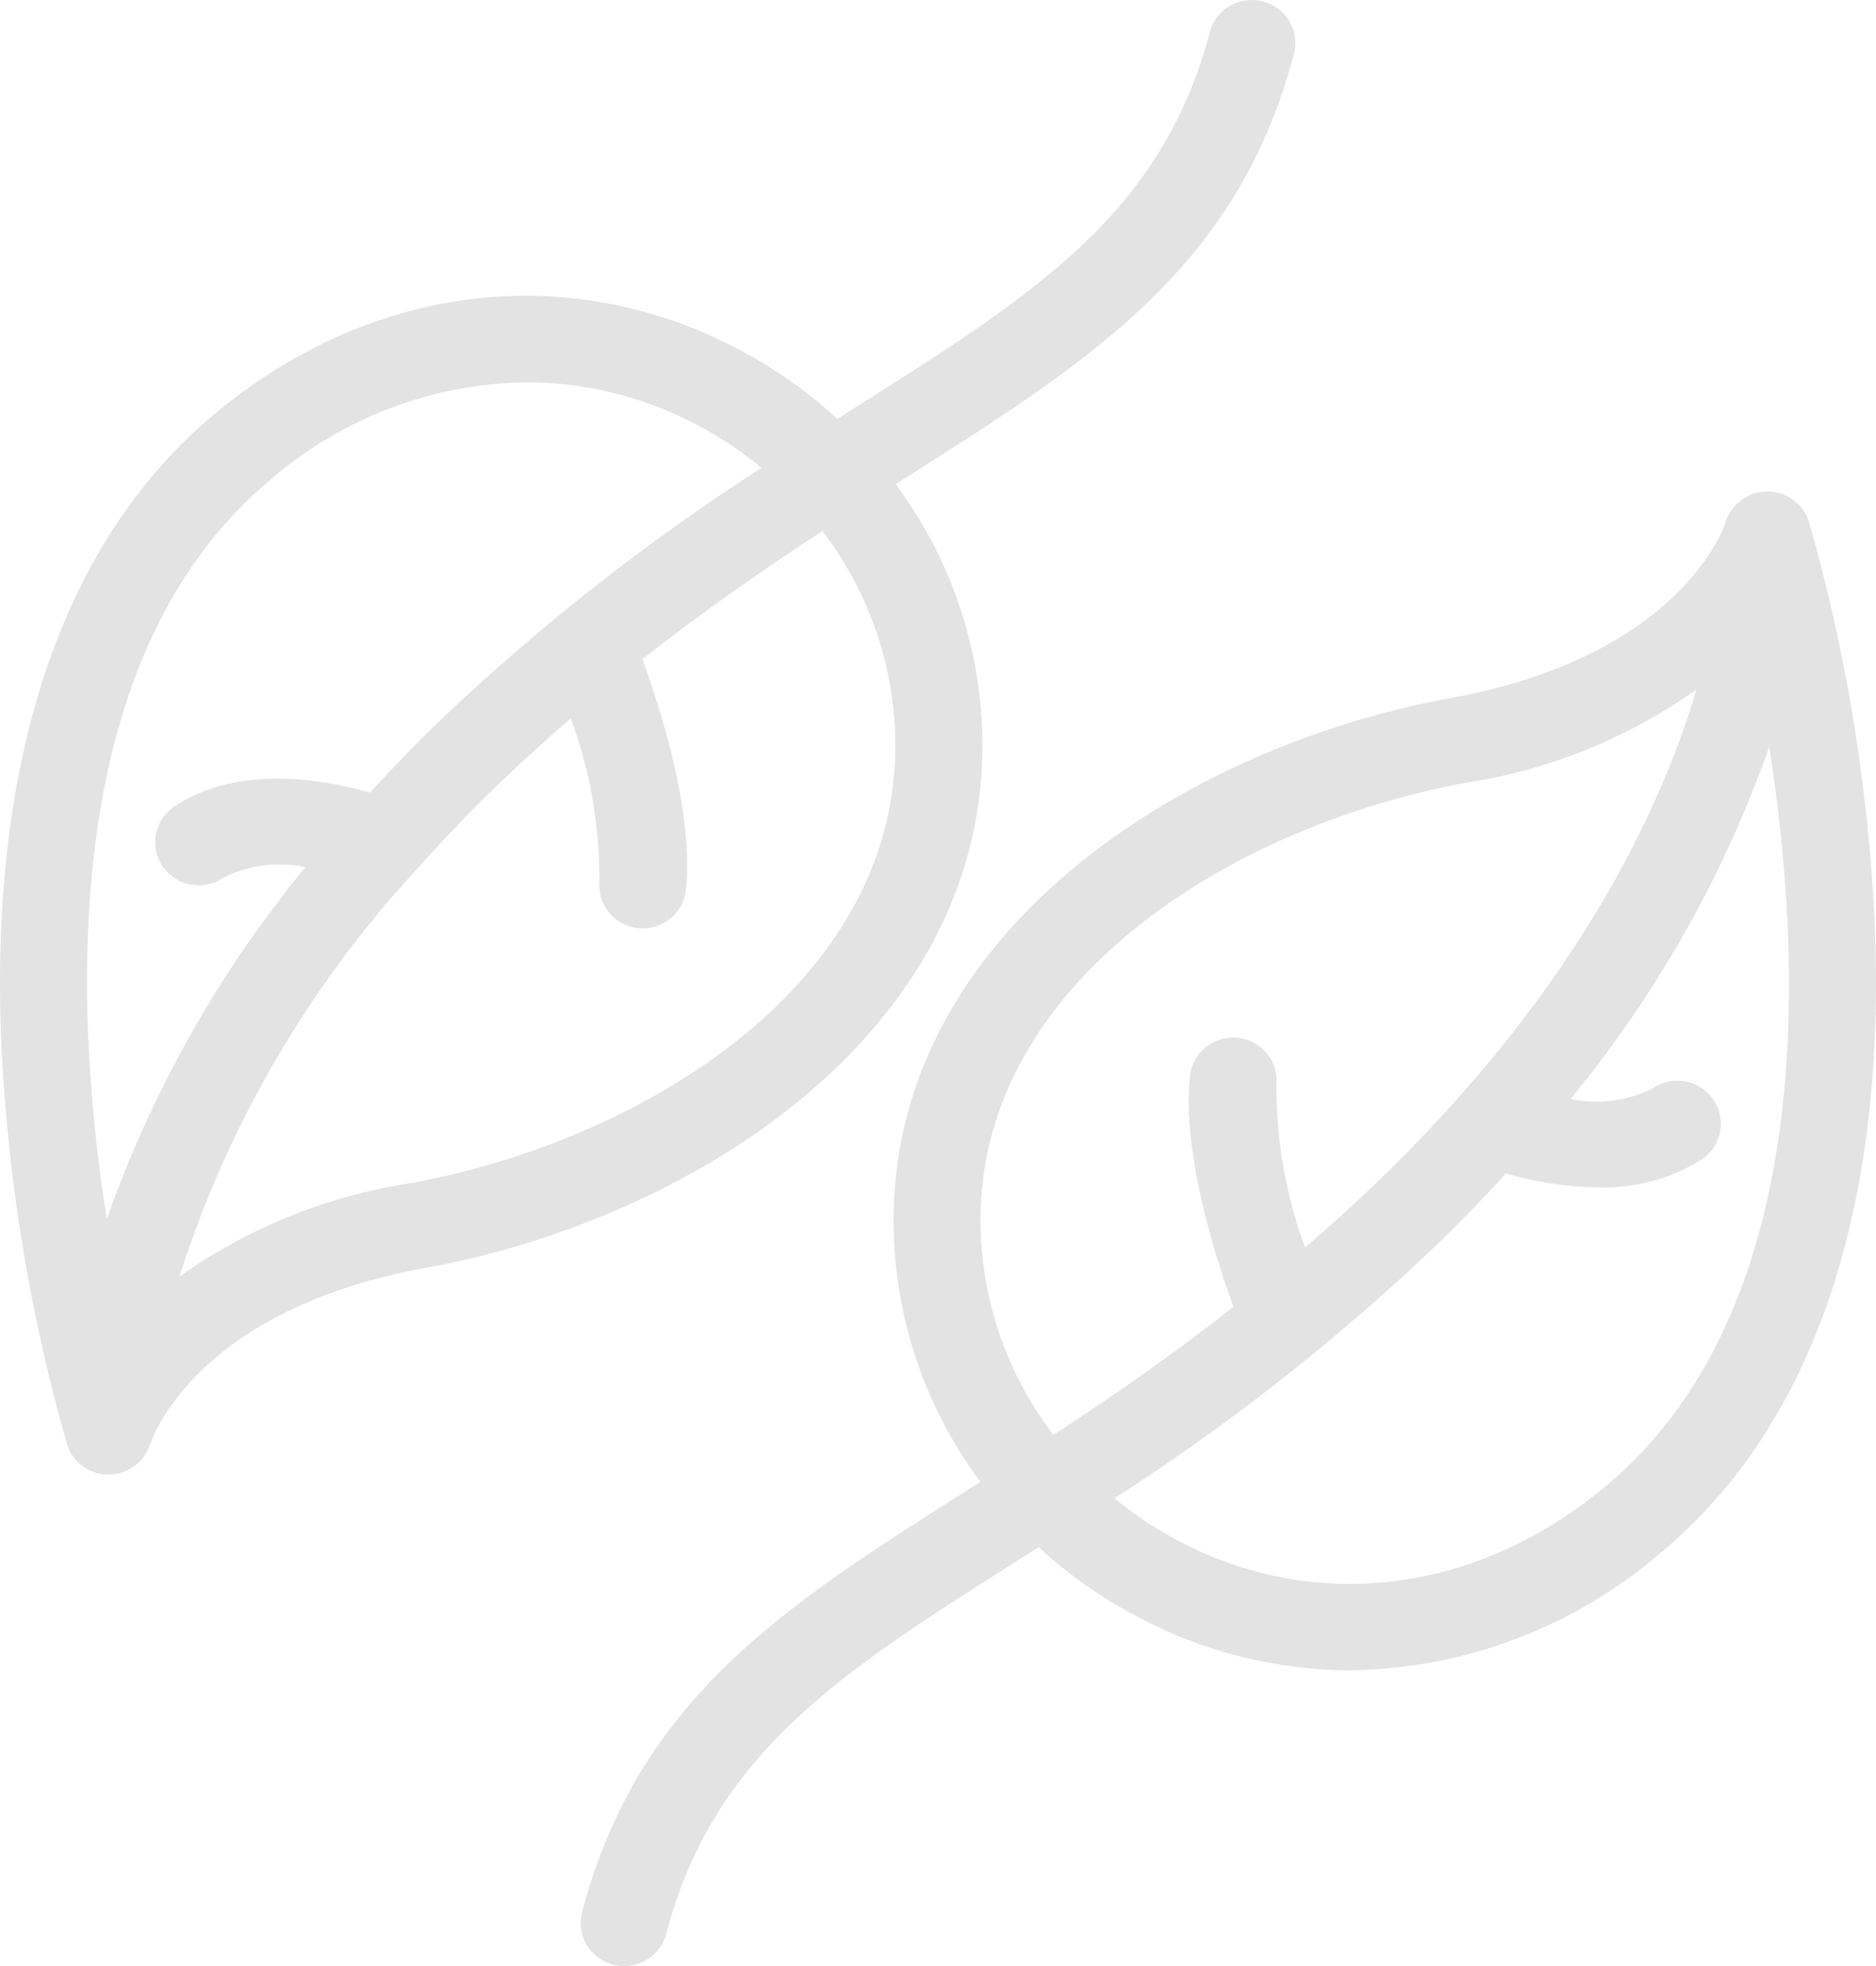 <?xml version="1.0" encoding="UTF-8"?>
<svg width="42px" height="44px" viewBox="0 0 42 44" version="1.1" xmlns="http://www.w3.org/2000/svg" xmlns:xlink="http://www.w3.org/1999/xlink">
    <!-- Generator: Sketch 52.6 (67491) - http://www.bohemiancoding.com/sketch -->
    <title>planta</title>
    <desc>Created with Sketch.</desc>
    <g id="Page-1" stroke="none" stroke-width="1" fill="none" fill-rule="evenodd" opacity="0.112">
        <g id="Desktop-HD" transform="translate(-79, -1602)" fill="#000000" fill-rule="nonzero">
            <g id="planta" transform="translate(79, 1602)">
                <path d="M41.964,20.507 C41.813,17.519 41.322,14.557 40.5,11.678 C40.373,11.275 39.996,11 39.569,11 C39.142,11 38.764,11.275 38.637,11.678 C38.598,11.801 37.618,14.69 32.473,15.623 C26.671,16.679 20.297,20.651 20.014,26.892 C19.918,29.14 20.6,31.353 21.948,33.166 C21.872,33.214 21.793,33.264 21.718,33.311 C17.575,35.934 14.302,38.005 13.036,42.777 C12.941,43.112 13.036,43.472 13.285,43.718 C13.534,43.964 13.897,44.058 14.236,43.964 C14.574,43.871 14.836,43.604 14.919,43.266 C15.992,39.223 18.834,37.424 22.767,34.936 L23.253,34.627 C24,35.313 24.843,35.887 25.757,36.333 C27.146,37.019 28.677,37.379 30.23,37.382 C32.79,37.347 35.255,36.414 37.184,34.747 C40.618,31.895 42.27,26.97 41.964,20.507 Z M21.959,26.979 C22.193,21.79 27.756,18.44 32.824,17.519 C34.684,17.231 36.45,16.516 37.981,15.432 C37.146,18.233 35.213,22.267 30.733,26.549 C30.222,27.037 29.718,27.488 29.218,27.921 C28.789,26.755 28.572,25.522 28.577,24.281 C28.631,23.752 28.24,23.279 27.705,23.226 C27.17,23.173 26.693,23.559 26.639,24.088 C26.465,25.799 27.195,28.099 27.615,29.246 C26.216,30.346 24.868,31.278 23.585,32.113 C22.457,30.64 21.883,28.825 21.959,26.979 Z M35.934,33.273 C33.144,35.593 29.661,36.091 26.62,34.606 C26.023,34.314 25.463,33.954 24.951,33.533 C27.501,31.893 29.89,30.019 32.086,27.936 C32.674,27.374 33.208,26.817 33.717,26.263 C34.39,26.46 35.088,26.565 35.79,26.574 C36.605,26.599 37.41,26.382 38.099,25.949 C38.545,25.65 38.661,25.051 38.359,24.61 C38.057,24.169 37.451,24.054 37.005,24.353 C36.438,24.642 35.786,24.727 35.163,24.593 C37.097,22.242 38.602,19.576 39.61,16.713 C40.382,21.632 40.659,29.345 35.934,33.273 Z" id="Shape"></path>
                <path d="M21.986,17.109 C22.082,14.861 21.4,12.648 20.052,10.835 C20.128,10.787 20.207,10.736 20.282,10.689 C24.425,8.066 27.698,5.995 28.964,1.223 C29.059,0.888 28.964,0.528 28.715,0.282 C28.466,0.036 28.103,-0.058 27.764,0.036 C27.426,0.129 27.164,0.396 27.081,0.734 C26.008,4.779 23.166,6.578 19.233,9.066 L18.747,9.375 C18,8.689 17.157,8.115 16.243,7.669 C12.487,5.835 8.215,6.429 4.814,9.255 C1.382,12.106 -0.27,17.03 0.036,23.494 C0.187,26.482 0.678,29.444 1.5,32.323 C1.626,32.726 2.002,33 2.428,33 L2.433,33 C2.859,32.998 3.235,32.723 3.363,32.321 C3.402,32.199 4.382,29.309 9.527,28.376 C15.329,27.322 21.703,23.349 21.986,17.109 Z M6.066,10.727 C7.651,9.355 9.677,8.586 11.783,8.555 C13.032,8.557 14.264,8.845 15.382,9.397 C15.979,9.689 16.539,10.049 17.051,10.47 C14.5,12.109 12.11,13.982 9.914,16.065 C9.326,16.626 8.792,17.183 8.283,17.737 C7.268,17.447 5.327,17.094 3.901,18.052 C3.455,18.35 3.339,18.95 3.641,19.391 C3.943,19.831 4.549,19.946 4.995,19.648 C5.562,19.359 6.214,19.275 6.837,19.408 C4.903,21.759 3.397,24.425 2.39,27.288 C1.618,22.369 1.341,14.655 6.066,10.727 Z M9.174,26.482 C7.314,26.769 5.548,27.484 4.018,28.569 C5.095,25.186 6.907,22.077 9.326,19.46 C9.913,18.8 10.556,18.128 11.264,17.45 C11.775,16.962 12.279,16.511 12.779,16.077 C13.208,17.244 13.425,18.477 13.42,19.718 C13.367,20.247 13.757,20.72 14.292,20.773 C14.827,20.826 15.304,20.44 15.358,19.911 C15.532,18.2 14.802,15.9 14.382,14.753 C15.782,13.653 17.13,12.72 18.412,11.885 C19.54,13.359 20.115,15.175 20.038,17.022 C19.807,22.211 14.244,25.561 9.176,26.482 L9.174,26.482 Z" id="Shape"></path>
            </g>
        </g>
    </g>
</svg>